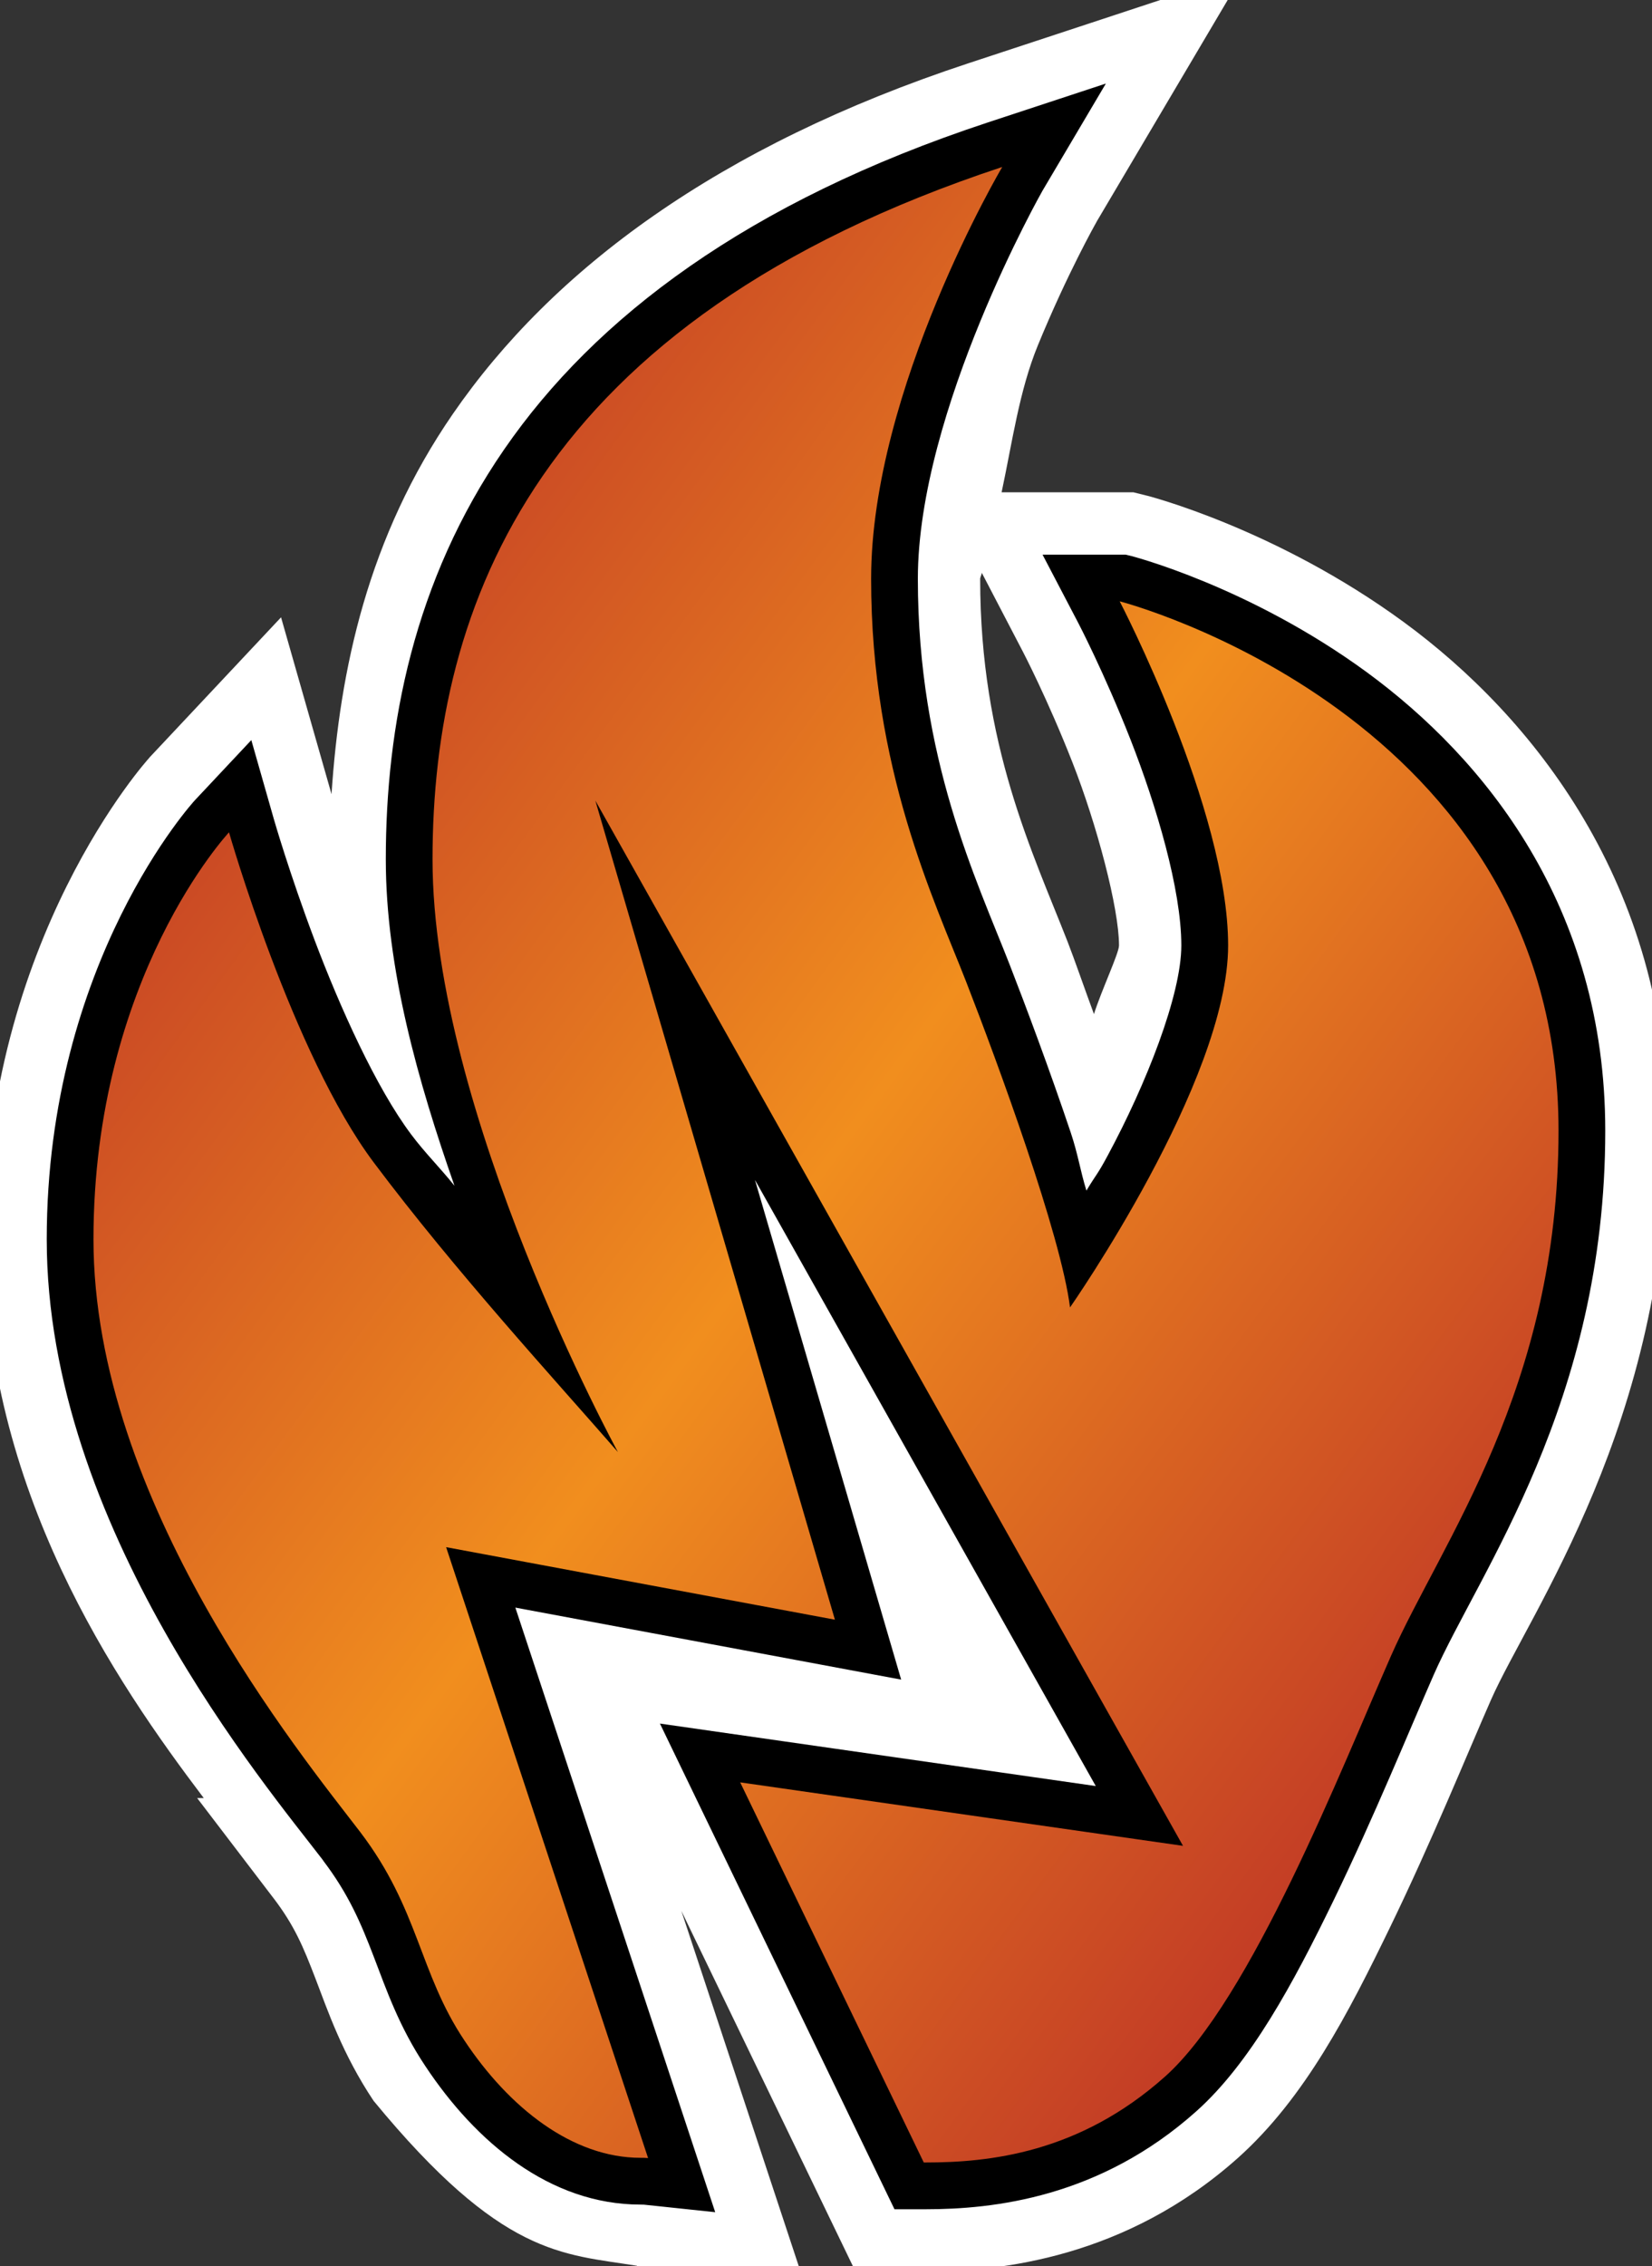 <?xml version="1.0" encoding="UTF-8" standalone="no"?>
<svg
   version="1.1"
   width="26.51"
   height="36.344"
   viewBox="0 0 26.51 36.344"
   id="svg4"
   xmlns="http://www.w3.org/2000/svg"
   xmlns:svg="http://www.w3.org/2000/svg">
  <rect x="0" y="0" width="26.51" height="36.344" fill="#333333" stroke="none"/>
  <defs>
    <!-- This is the gradient that will actually be used on
     the cards. The colors themselves will be provided by the
     template, but the x values, y values, and offsets will be
     used from the SVG. -->
    <linearGradient id="rarity" x1="0" y1="0" x2="1" y2="1">
      <stop offset="0" style="stop-color:rgb(192,55,38);stop-opacity:1" id="stop2" />
      <stop offset="0.125" style="stop-color:rgb(192,55,38);stop-opacity:1" id="stop4" />
      <stop offset="0.5" style="stop-color:rgb(241,142,30);stop-opacity:1" id="stop6" />
      <stop offset="0.875" style="stop-color:rgb(192,55,38);stop-opacity:1" id="stop8" />
      <stop offset="1" style="stop-color:rgb(192,55,38);stop-opacity:1" id="stop10" />
    </linearGradient>
    <!-- These gradients are here so that you can visualize
     what the set symbol would like like in that rarity. The
     only gradient that matters in the end is the "rarity"
     gradient. -->
    <linearGradient id="mythic" x1="0" y1="1" x2="1" y2="0">
      <stop offset="0" style="stop-color:rgb(192,55,38);stop-opacity:1"/>
      <stop offset="0.125" style="stop-color:rgb(192,55,38);stop-opacity:1"/>
      <stop offset="0.5" style="stop-color:rgb(241,142,30);stop-opacity:1"/>
      <stop offset="0.875" style="stop-color:rgb(192,55,38);stop-opacity:1"/>
      <stop offset="1" style="stop-color:rgb(192,55,38);stop-opacity:1"/>
    </linearGradient>
    <linearGradient id="rare" x1="0" y1="1" x2="1" y2="0">
      <stop offset="0" style="stop-color:rgb(146,116,67);stop-opacity:1"/>
      <stop offset="0.125" style="stop-color:rgb(146,116,67);stop-opacity:1"/>
      <stop offset="0.5" style="stop-color:rgb(211,178,108);stop-opacity:1"/>
      <stop offset="0.875" style="stop-color:rgb(146,116,67);stop-opacity:1"/>
      <stop offset="1" style="stop-color:rgb(146,116,67);stop-opacity:1"/>
    </linearGradient>
    <linearGradient id="special" x1="0" y1="1" x2="1" y2="0">
      <stop offset="0" style="stop-color:rgb(76, 56, 106);stop-opacity:1"/>
      <stop offset="0.125" style="stop-color:rgb(76, 56, 106);stop-opacity:1"/>
      <stop offset="0.5" style="stop-color:rgb(201, 173, 221);stop-opacity:1"/>
      <stop offset="0.875" style="stop-color:rgb(76, 56, 106);stop-opacity:1"/>
      <stop offset="1" style="stop-color:rgb(76, 56, 106);stop-opacity:1"/>
    </linearGradient>
    <linearGradient id="uncommon" x1="0" y1="1" x2="1" y2="0">
      <stop offset="0" style="stop-color:rgb(98,110,119);stop-opacity:1"/>
      <stop offset="0.125" style="stop-color:rgb(98,110,119);stop-opacity:1"/>
      <stop offset="0.5" style="stop-color:rgb(196,222,238);stop-opacity:1"/>
      <stop offset="0.875" style="stop-color:rgb(98,110,119);stop-opacity:1"/>
      <stop offset="1" style="stop-color:rgb(98,110,119);stop-opacity:1"/>
    </linearGradient>
    <linearGradient id="common" x1="0" y1="1" x2="1" y2="0">
      <stop offset="0" style="stop-color:rgb(0,0,0);stop-opacity:1"/>
    </linearGradient>
    <linearGradient
            id="rarity-outline" x1="0" y1="1" x2="0" y2="1">
      <stop offset="0" style="stop-color:rgb(0,0,0);stop-opacity:1"/>
    </linearGradient>
  </defs>
  <path fill="#FFFFFF" d="m 19.963,-0.443 -2.529,0.834 -1.898,0.625 C 11.528,2.338 8.866,4.319 7.268,6.637 5.905,8.613 5.452,10.736 5.32,12.736 L 4.51,9.9 2.395,12.152 l -0.002,0.004 c 0,0 -2.643,2.898 -2.643,7.719 0,4.027 2.108,7.096 3.52,8.961 H 3.164 l 1.225,1.605 0.002,0.002 c 0.335,0.44 0.476,0.779 0.672,1.289 0.193,0.503 0.43,1.208 0.932,1.959 2.058,2.5 3.027,2.453 4.225,2.645 h 0.002 l -0.002,0.014 0.061,0.006 2.633,0.277 -1.98,-5.988 2.795,5.785 h 1.123 c 1.201,0 3.22,-0.224 5.012,-1.822 1.081,-0.966 1.78,-2.336 2.441,-3.697 0.668,-1.376 1.243,-2.791 1.621,-3.65 0.613,-1.392 2.836,-4.452 2.836,-9.125 0,-3.961 -2.175,-6.651 -4.236,-8.16 C 20.472,8.473 18.406,7.949 18.406,7.949 h -0.002 L 18.188,7.895 h -2.115 c 0.173,-0.811 0.283,-1.628 0.582,-2.357 0.472,-1.149 0.928,-1.956 0.936,-1.969 l 0.002,-0.004 c 3.3e-5,-5.86e-5 0.006,-0.012 0.006,-0.012 z m -4.209,9.627 0.662,1.27 c 0,0 0.394,0.755 0.793,1.771 0.394,1.002 0.748,2.343 0.748,2.938 0,0.122 -0.283,0.723 -0.402,1.1 -0.143,-0.386 -0.311,-0.873 -0.422,-1.158 -0.56,-1.434 -1.404,-3.157 -1.404,-5.82 0,-0.029 0.025,-0.07 0.025,-0.1 z" />
  <path fill="#000000" d="M 17.746 1.34 L 15.848 1.965 C 11.996 3.236 9.548 5.093 8.092 7.205 C 6.635 9.317 6.191 11.647 6.191 13.781 C 6.191 15.533 6.712 17.357 7.293 19.016 C 7.05 18.713 6.826 18.497 6.598 18.193 C 6.036 17.444 5.455 16.154 5.049 15.078 C 4.643 14.002 4.396 13.141 4.396 13.141 L 4.033 11.869 L 3.127 12.834 C 3.127 12.834 0.75 15.41 0.75 19.875 C 0.75 24.481 4.278 28.65 5.186 29.836 L 5.184 29.836 C 5.595 30.376 5.793 30.846 5.996 31.375 C 6.199 31.904 6.403 32.502 6.826 33.135 C 7.634 34.353 8.825 35.355 10.279 35.355 C 10.318 35.355 10.343 35.358 10.322 35.355 L 11.477 35.477 L 8.27 25.781 L 14.461 26.936 L 12.115 18.922 L 17.584 28.643 L 10.59 27.641 L 14.354 35.43 L 14.85 35.43 C 15.939 35.43 17.642 35.247 19.195 33.861 C 20.067 33.083 20.753 31.809 21.402 30.473 C 22.051 29.136 22.618 27.744 23.008 26.857 C 23.735 25.208 25.76 22.498 25.76 18.135 C 25.76 14.533 23.818 12.161 21.934 10.781 C 20.049 9.402 18.158 8.918 18.158 8.918 L 18.064 8.895 L 16.73 8.895 L 17.303 9.99 C 17.303 9.99 17.721 10.791 18.141 11.859 C 18.56 12.927 18.957 14.271 18.957 15.162 C 18.957 15.958 18.391 17.389 17.779 18.525 C 17.607 18.847 17.593 18.828 17.434 19.094 C 17.333 18.765 17.3 18.515 17.184 18.168 C 16.843 17.153 16.459 16.13 16.201 15.467 C 15.669 14.104 14.729 12.164 14.729 9.283 C 14.729 6.581 16.729 3.059 16.729 3.059 L 17.746 1.34 z " />
  <path fill="url(#rarity)" d="m 17.968,9.644 c 0,0 1.74,3.338 1.74,5.519 0,2.175 -2.537,5.804 -2.537,5.804 -0.146,-1.163 -1.16,-3.921 -1.669,-5.228 -0.509,-1.303 -1.523,-3.409 -1.523,-6.456 0,-3.047 2.104,-6.605 2.104,-6.605 -7.473,2.466 -9.142,7.04 -9.142,11.104 0,4.06 2.975,9.505 2.975,9.505 -1.014,-1.163 -2.612,-2.903 -3.918,-4.644 -1.306,-1.741 -2.323,-5.295 -2.323,-5.295 0,0 -2.175,2.32 -2.175,6.527 0,4.21 3.338,8.274 4.281,9.506 0.943,1.238 0.943,2.252 1.669,3.338 0.722,1.089 1.74,1.886 2.83,1.886 0.039,0 0.082,0 0.12,0.004 l -3.241,-9.797 6.239,1.163 -3.844,-13.135 9.43,16.762 -7.106,-1.018 2.946,6.096 h 0.025 c 1.018,0 2.466,-0.146 3.847,-1.378 1.381,-1.234 2.829,-4.936 3.626,-6.747 0.801,-1.818 2.688,-4.285 2.688,-8.42 0,-6.676 -7.04,-8.491 -7.04,-8.491 z"/>
</svg>
